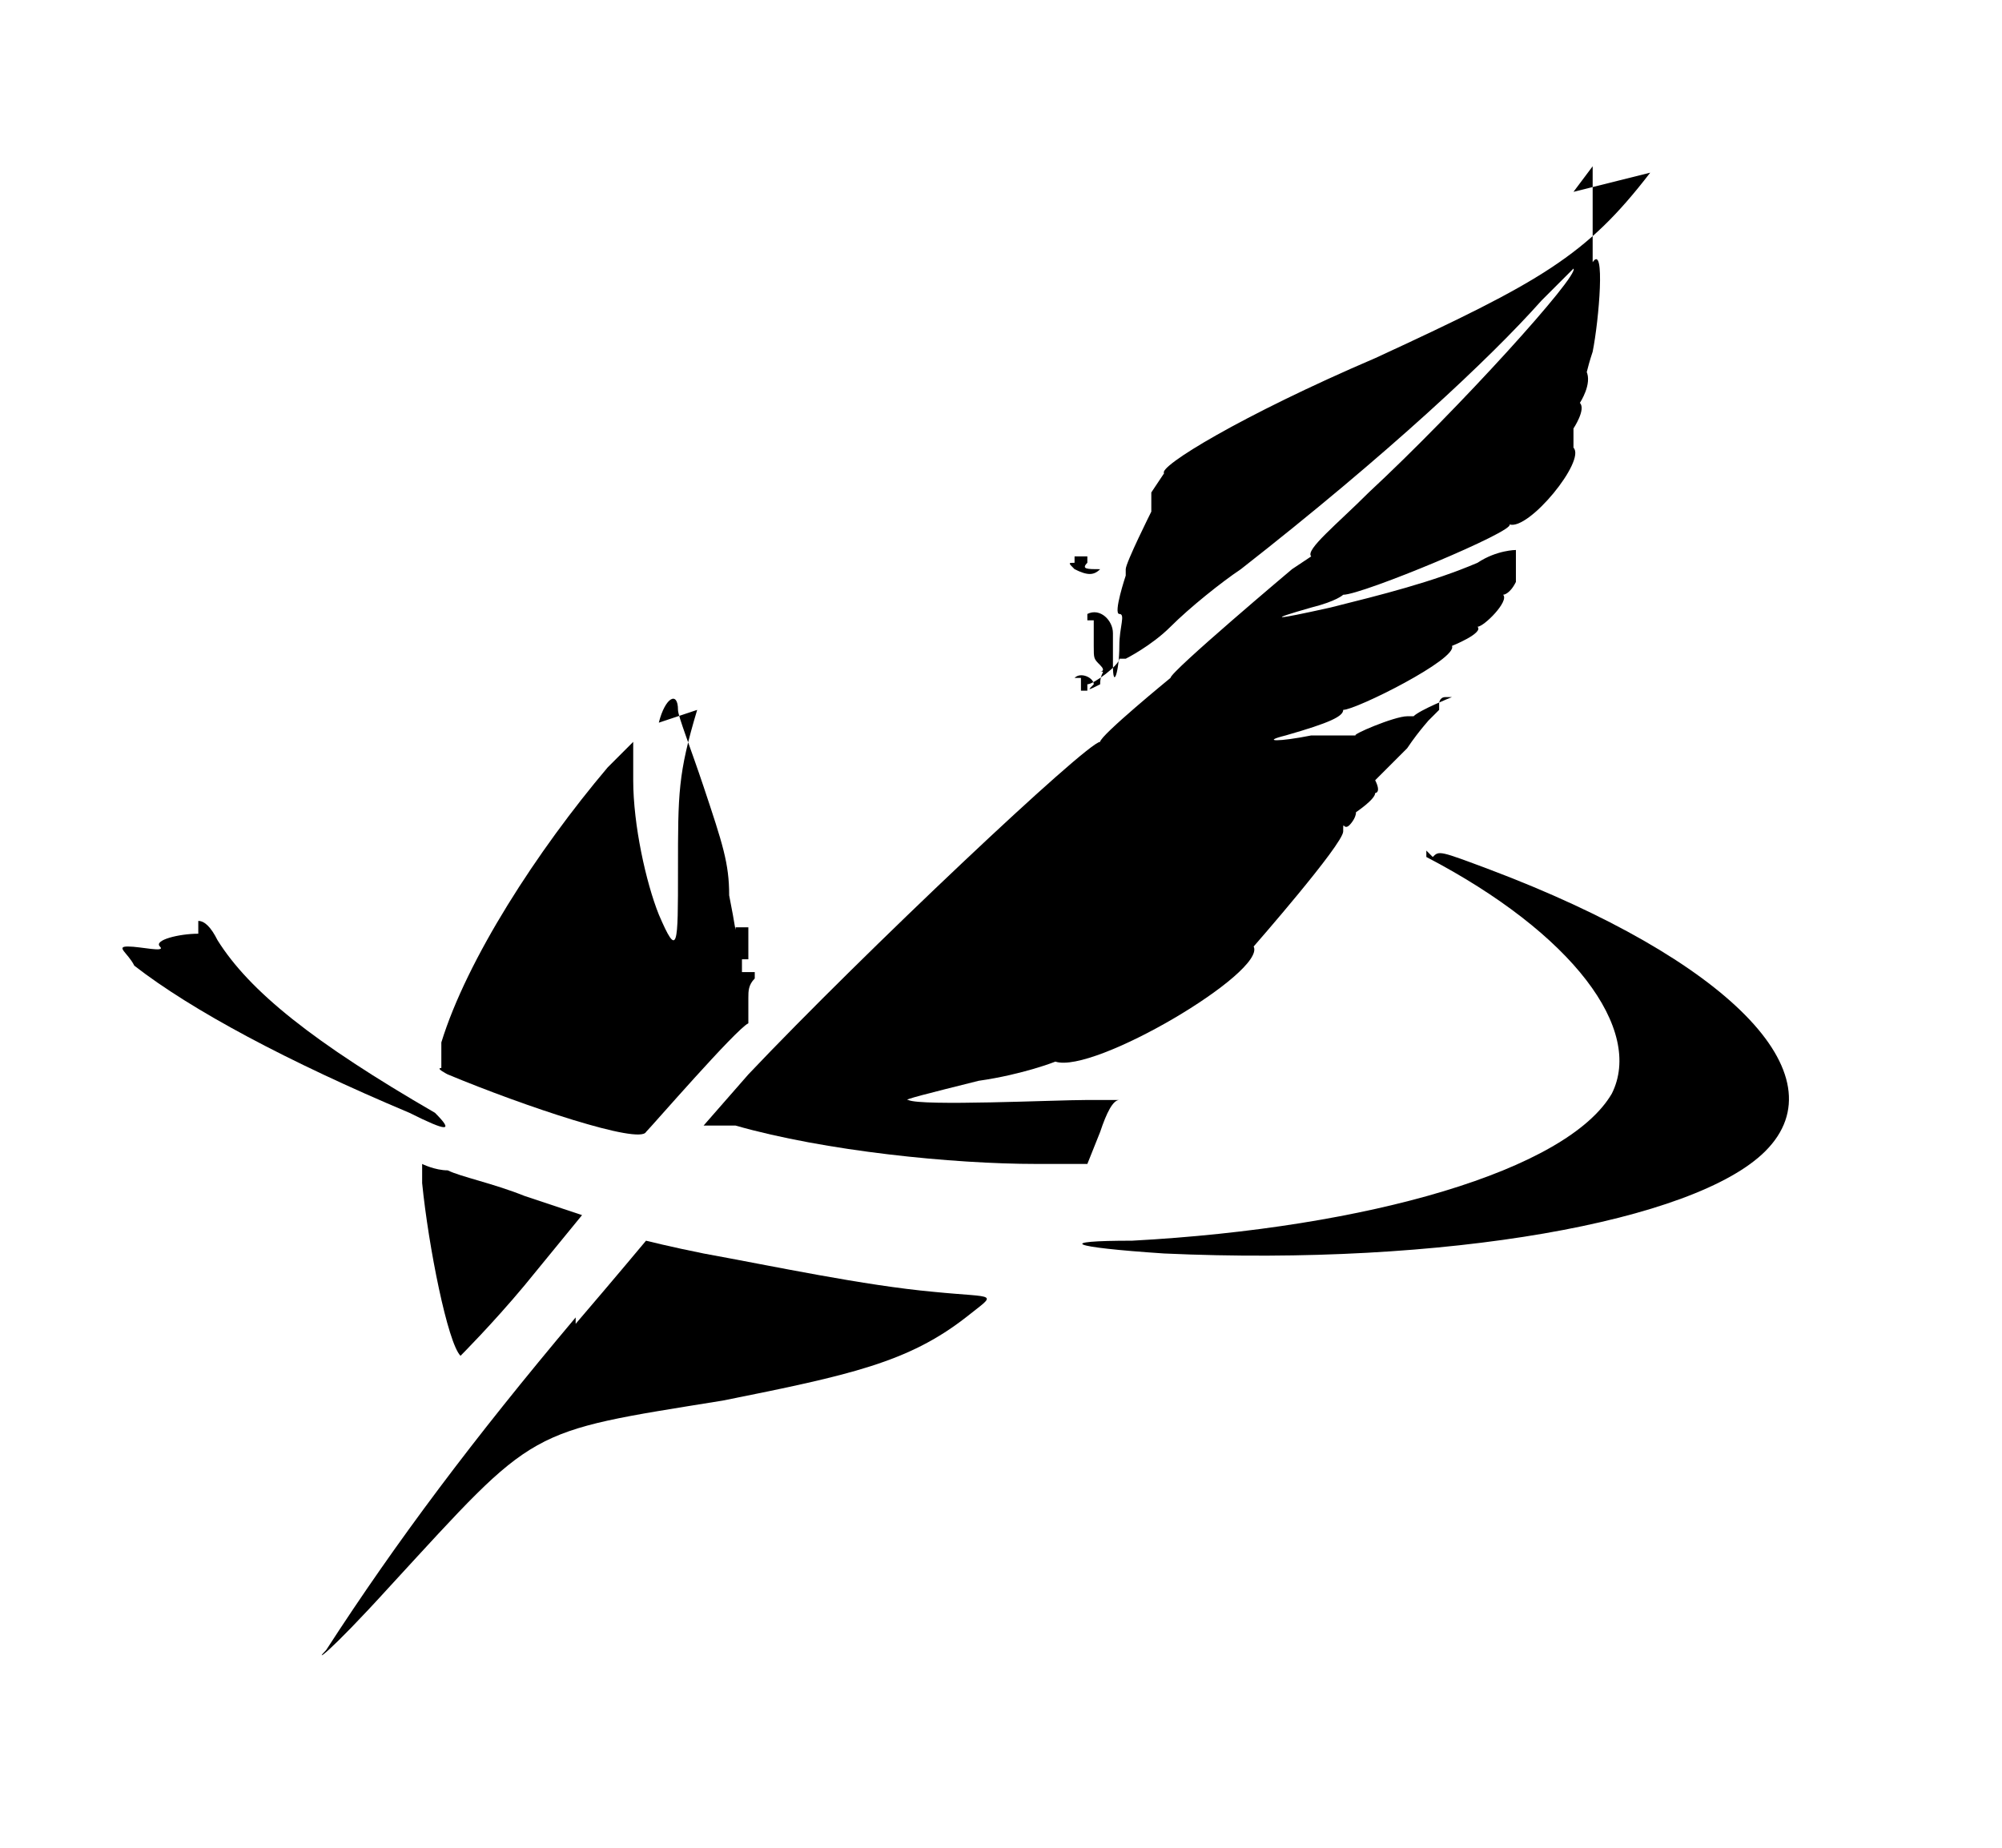 <?xml version="1.0" encoding="UTF-8"?>
<svg id="Layer_1" xmlns="http://www.w3.org/2000/svg" version="1.1" viewBox="0 0 31.3 28.9">
  <!-- Generator: Adobe Illustrator 29.3.1, SVG Export Plug-In . SVG Version: 2.1.0 Build 151)  -->
  <path d="M25.8,2.7c-1,1.3-1.7,1.7-4.3,2.9-2.1.9-3.4,1.7-3.3,1.8,0,0,0,0,0,0,0,0-.2.3-.2.3,0,0,0,0,0,.1s0,.1,0,.2,0,0,0,0c0,0-.4.8-.4.9s0,.1,0,.1c0,0-.2.6-.1.6s0,.2,0,.5c0,.4-.1.7-.1.3s0,0,0,0c0,0,0,0,0,0,0,0,0-.2,0-.2,0,0,0-.2,0-.3,0-.2-.2-.4-.4-.3,0,0,0,.1,0,.1s0,0,0,0c0,0,0,0,.1,0,0,0,0,.1,0,.1s0,0,0,.2c0,.1,0,.2,0,.1,0,0,0,0,0,0q0,.1,0,0t0,0c0,.2,0,.2.1.3s0,.1,0,.1c0,0,0,0,0,0,0,0,0,0,0,0s0,.1,0,0,0,0,0,0c.1,0,0,0,0,.2-.2.1-.2.1-.1,0,0-.1-.2-.2-.3-.1s0,0,0,0c.1,0,.1,0,.1,0,0,0,0,.1,0,.1s0,0,0,.1c0,0,0,0,.1,0,0,0,0-.1,0-.1,0,0,0,0,0,0,.1,0,.5-.3.5-.4,0,0,0,0,.1,0,0,0,.4-.2.7-.5.3-.3.8-.7,1.1-.9,2.3-1.8,3.9-3.3,4.7-4.2.3-.3.5-.5.5-.5.1.1-1.8,2.2-3.2,3.5-.5.5-1,.9-.9,1,0,0,0,0,0,0,0,0-.3.2-.3.2,0,0,0,0,0,0,0,0-1.9,1.6-1.9,1.7,0,0,0,0,0,0,0,0-1.1.9-1.1,1,0,0,0,0,0,0-.2,0-3.7,3.3-5.5,5.2l-.7.8h.5c1.4.4,3.4.6,4.7.6h.8l.2-.5c.1-.3.2-.5.3-.5,0,0-.1,0-.5,0-.5,0-2.6.1-2.8,0-.1,0,.3-.1,1.1-.3.7-.1,1.2-.3,1.2-.3,0,0,0,0,0,0,.6.2,3.3-1.4,3.1-1.8,0,0,0,0,0,0,0,0,1.4-1.6,1.4-1.8s0,0,.1-.1c0,0,0,0,0,0,0,0,0,0,0,0s.1-.1.1-.2,0,0,0,0c.1,0,.2,0,0,0,0,0,0,0,0,0s.3-.2.3-.3c0,0,0,0,0,0,0,0,.1,0,0-.2,0,0,0,0,0,0,0,0,.2-.2.5-.5.2-.3.4-.5.3-.4-.1,0-.1,0,0,0,0,0,.1-.1.1-.1s0,0,0,0,0,0,.1-.1c0,0,0,0,0-.1,0,0,0-.1.1-.1,0,0,.1,0,.1,0,0,0-.5.2-.6.3,0,0,0,0-.1,0-.2,0-.9.3-.8.3,0,0,0,0,0,0,0,0-.4,0-.7,0-.5.1-.8.1-.4,0,.7-.2.9-.3.9-.4,0,0,0,0,0,0,.2,0,1.8-.8,1.7-1,0,0,0,0,0,0,0,0,.5-.2.4-.3,0,0,0,0,0,0,.1,0,.5-.4.4-.5,0,0,0,0,0,0,0,0,.1,0,.2-.2,0-.1,0-.2,0-.2s0,0,0-.1,0-.1,0-.2,0,0,0,0,0,0,0,0c0,0-.3,0-.6.2-.7.3-1.5.5-2.3.7-.9.2-1,.2-.3,0,.4-.1.5-.2.5-.2,0,0,0,0,0,0,.3,0,2.7-1,2.6-1.1,0,0,0,0,0,0,.3.1,1.2-1,1-1.2,0,0,0,0,0,0s0,0,0-.2c0-.1,0-.2,0-.1,0,0,.2-.3.1-.4,0,0,0,0,0,0,0,0,.2-.3.1-.5,0-.2,0-.2,0,0,0,.1,0,0,.1-.3.1-.5.2-1.7,0-1.4,0,.1,0,0,0-.2s0-.4,0-.4c0,0,0-.3,0-.5v-.4s-.3.4-.3.4h0Z"/>
  <path d="M16.8,8.7s0,.1,0,.1c-.1,0-.1,0,0,.1.2.1.3.1.4,0,0-.1,0-.1,0,0-.2,0-.3,0-.2-.1,0,0,0-.1,0-.1,0,0,0,0,0,0h0Z"/>
  <path d="M10.9,11.1c-.3,1-.3,1.3-.3,2.5s0,1.4-.3.7c-.2-.5-.4-1.4-.4-2.1,0-.3,0-.6,0-.6s-.2.2-.4.4c-1.1,1.3-2.2,3-2.6,4.3v.4c-.1,0,.1.1.1.1,1.2.5,3,1.1,3.1.9.1-.1,1.4-1.6,1.6-1.7,0,0,0-.1,0-.1,0,0,0,0,0,0s0,0,0,0,0-.1,0-.1c0,0,0,0,0,0s0,0,0,0c0,0,0-.1,0-.2s0-.2.1-.3c0,0,0-.1,0-.1,0,0,0,0,0,0s0,0,0,0,0,0-.1,0c0,0-.1,0-.1,0s0,0,0,0c0,0,0-.2,0-.2,0,0,0,0,.1,0s0,0,0,0c0-.3,0-.4,0-.4,0,0,0,0,0-.1,0,0-.1,0-.2,0,0,.1,0,0-.1-.5,0-.5-.1-.8-.4-1.7-.2-.6-.4-1.1-.4-1.2,0-.3-.2-.2-.3.2h0Z"/>
  <path d="M22.3,13.3c0,0,0,.1,0,.1,2.3,1.2,3.4,2.7,2.9,3.7-.7,1.2-3.8,2.1-7.5,2.3-1.2,0-1,.1.5.2,4.4.2,8.3-.5,9.4-1.6,1.2-1.2-.6-3-4.3-4.4-.8-.3-.8-.3-.9-.2h0Z"/>
  <path d="M3.1,14.6s0,0,0,0c-.3,0-.7.1-.6.2s-.3,0-.5,0c0,0,0,0,0,0,0,0,0,0,0,0-.2,0,0,.1.1.3.9.7,2.4,1.5,4.3,2.3.6.3.7.3.4,0-1.9-1.1-2.9-1.9-3.4-2.7-.1-.2-.2-.3-.3-.3s0,0,0,0h0Z"/>
  <path d="M6.6,18.5c.1,1,.4,2.5.6,2.7,0,0,.5-.5,1-1.1l.9-1.1-.9-.3c-.5-.2-1-.3-1.2-.4-.2,0-.4-.1-.4-.1s0,.1,0,.3h0Z"/>
  <path d="M9,20.6c-1.6,1.9-2.8,3.5-3.9,5.2-.2.2,0,.1,1-1,2.3-2.5,2.1-2.4,5.2-2.9,2-.4,2.9-.6,3.8-1.3.5-.4.5-.3-.5-.4-1.1-.1-2.5-.4-3.6-.6-.5-.1-.9-.2-.9-.2s-.5.6-1.1,1.3h0Z"/>
</svg>